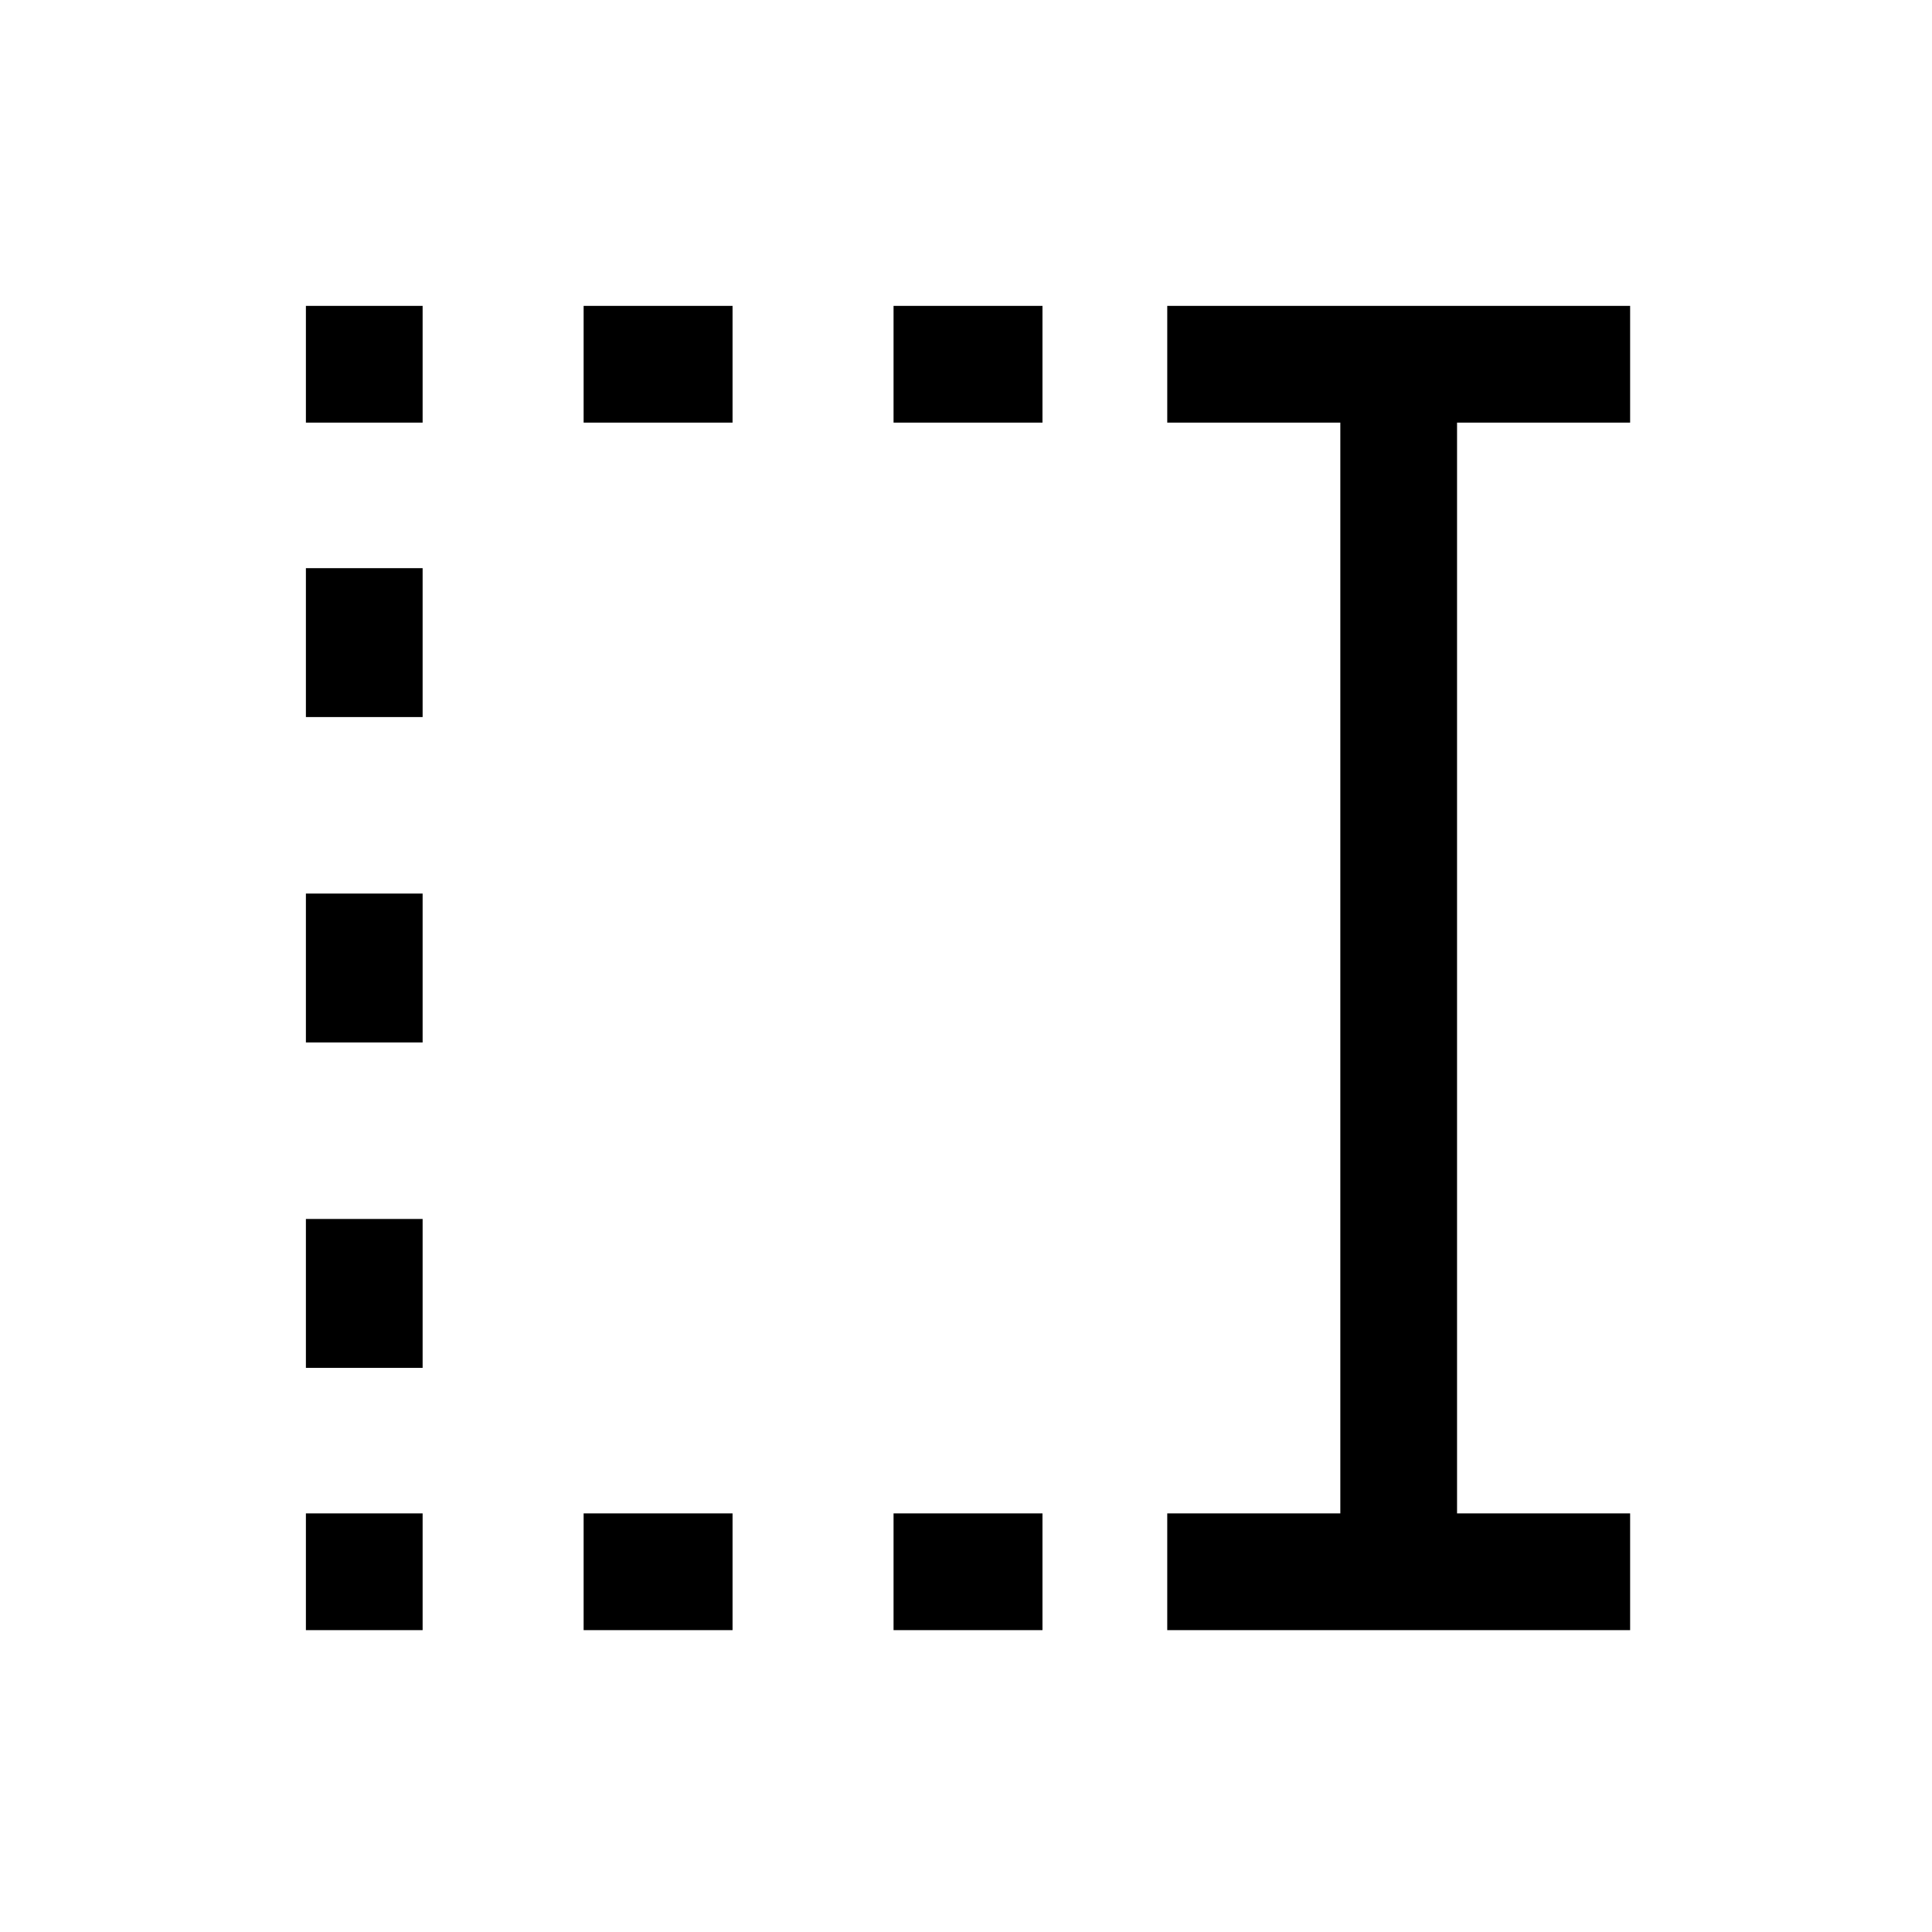 <svg xmlns="http://www.w3.org/2000/svg" height="20" viewBox="0 96 960 960" width="20"><path d="M444 306v-58h74v58h-74Zm0 600v-58h74v58h-74ZM290 306v-58h74v58h-74Zm0 600v-58h74v58h-74ZM152 306v-58h58v58h-58Zm0 146.308v-74h58v74h-58ZM152 614v-74h58v74h-58Zm0 161.692v-74h58v74h-58ZM152 906v-58h58v58h-58Zm428 0v-58h86V306h-86v-58h230v58h-86v542h86v58H580Z"/></svg>